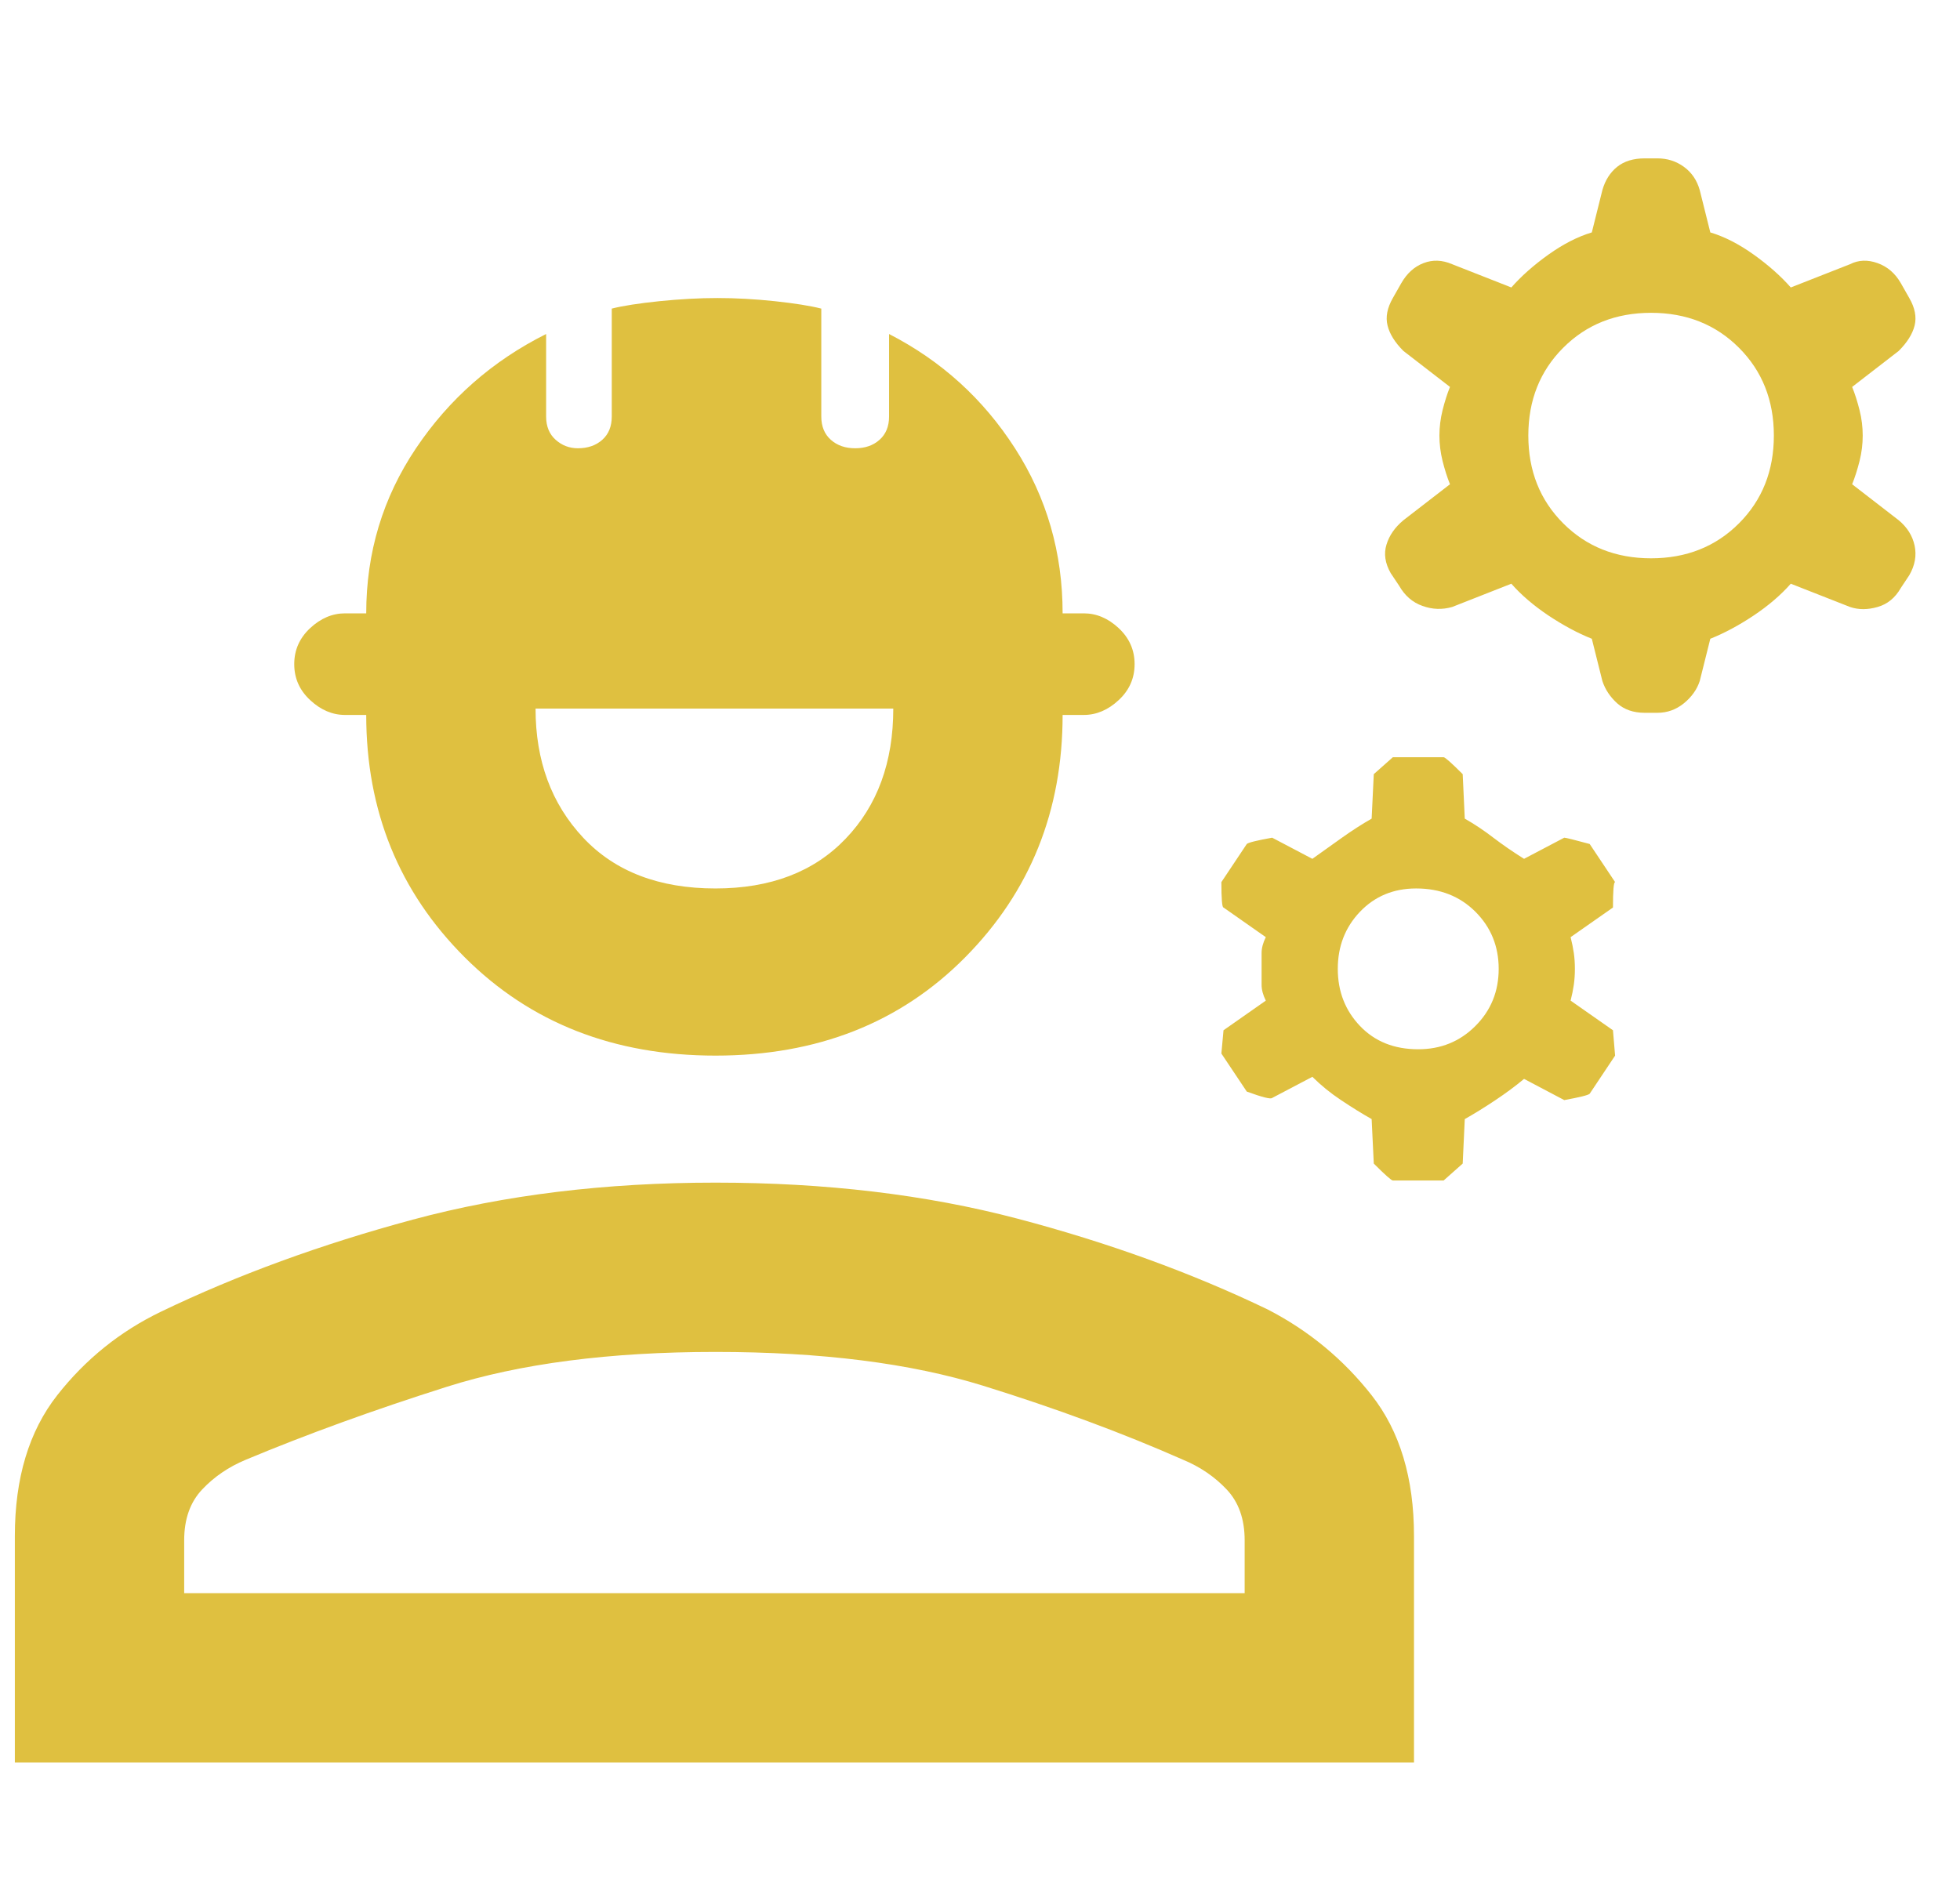 <svg width="33" height="32" viewBox="0 0 33 32" fill="none" xmlns="http://www.w3.org/2000/svg">
<g clip-path="url(#clip0_1_4450)">
<path d="M27.692 12.004C27.502 12.004 27.347 11.95 27.228 11.844C27.11 11.737 27.026 11.612 26.979 11.469L26.801 10.757C26.563 10.662 26.32 10.531 26.07 10.365C25.821 10.198 25.613 10.02 25.446 9.83L24.449 10.222C24.282 10.27 24.116 10.264 23.95 10.204C23.783 10.145 23.653 10.032 23.558 9.866L23.415 9.652C23.32 9.485 23.296 9.325 23.344 9.171C23.391 9.016 23.486 8.88 23.629 8.761L24.413 8.155C24.365 8.036 24.324 7.906 24.288 7.763C24.253 7.62 24.235 7.478 24.235 7.335C24.235 7.193 24.253 7.05 24.288 6.908C24.324 6.765 24.365 6.634 24.413 6.516L23.629 5.91C23.486 5.767 23.397 5.625 23.362 5.482C23.326 5.34 23.356 5.185 23.451 5.019L23.593 4.769C23.688 4.603 23.813 4.49 23.967 4.431C24.122 4.371 24.282 4.377 24.449 4.449L25.446 4.841C25.613 4.651 25.821 4.466 26.07 4.288C26.32 4.11 26.563 3.985 26.801 3.914L26.979 3.201C27.026 3.035 27.11 2.904 27.228 2.809C27.347 2.714 27.502 2.667 27.692 2.667H27.905C28.072 2.667 28.22 2.714 28.351 2.809C28.482 2.904 28.571 3.035 28.618 3.201L28.796 3.914C29.034 3.985 29.278 4.11 29.527 4.288C29.776 4.466 29.984 4.651 30.151 4.841L31.149 4.449C31.291 4.377 31.446 4.371 31.612 4.431C31.778 4.49 31.909 4.603 32.004 4.769L32.146 5.019C32.242 5.185 32.271 5.34 32.236 5.482C32.2 5.625 32.111 5.767 31.968 5.91L31.184 6.516C31.232 6.634 31.273 6.765 31.309 6.908C31.345 7.05 31.362 7.193 31.362 7.335C31.362 7.478 31.345 7.62 31.309 7.763C31.273 7.906 31.232 8.036 31.184 8.155L31.968 8.761C32.111 8.88 32.2 9.022 32.236 9.189C32.271 9.355 32.242 9.521 32.146 9.687L32.004 9.901C31.909 10.068 31.778 10.175 31.612 10.222C31.446 10.27 31.291 10.27 31.149 10.222L30.151 9.83C29.984 10.02 29.776 10.198 29.527 10.365C29.278 10.531 29.034 10.662 28.796 10.757L28.618 11.469C28.571 11.612 28.482 11.737 28.351 11.844C28.22 11.95 28.072 12.004 27.905 12.004H27.692ZM27.799 9.402C28.392 9.402 28.886 9.206 29.278 8.814C29.67 8.422 29.866 7.929 29.866 7.335C29.866 6.741 29.67 6.248 29.278 5.856C28.886 5.464 28.392 5.268 27.799 5.268C27.205 5.268 26.712 5.464 26.32 5.856C25.928 6.248 25.732 6.741 25.732 7.335C25.732 7.929 25.928 8.422 26.32 8.814C26.712 9.206 27.205 9.402 27.799 9.402ZM23.451 19.88C23.427 19.88 23.32 19.785 23.13 19.595L23.094 18.846C22.928 18.752 22.756 18.645 22.578 18.526C22.399 18.407 22.239 18.276 22.096 18.134L21.419 18.49C21.395 18.514 21.253 18.478 20.992 18.383L20.564 17.742C20.564 17.742 20.576 17.611 20.6 17.35L21.312 16.851C21.265 16.756 21.241 16.667 21.241 16.584C21.241 16.5 21.241 16.411 21.241 16.316C21.241 16.221 21.241 16.132 21.241 16.049C21.241 15.966 21.265 15.877 21.312 15.782L20.6 15.283C20.576 15.283 20.564 15.14 20.564 14.855L20.992 14.213C21.015 14.19 21.158 14.154 21.419 14.107L22.096 14.463C22.263 14.344 22.429 14.225 22.595 14.107C22.762 13.988 22.928 13.881 23.094 13.786L23.13 13.037C23.13 13.037 23.237 12.942 23.451 12.752H24.306C24.33 12.752 24.437 12.847 24.627 13.037L24.662 13.786C24.829 13.881 24.989 13.988 25.143 14.107C25.298 14.225 25.47 14.344 25.66 14.463L26.337 14.107C26.361 14.107 26.504 14.142 26.765 14.213L27.193 14.855C27.169 14.855 27.157 14.998 27.157 15.283L26.444 15.782C26.468 15.877 26.486 15.966 26.498 16.049C26.51 16.132 26.516 16.221 26.516 16.316C26.516 16.411 26.51 16.5 26.498 16.584C26.486 16.667 26.468 16.756 26.444 16.851L27.157 17.35C27.157 17.35 27.169 17.492 27.193 17.777L26.765 18.419C26.741 18.443 26.599 18.478 26.337 18.526L25.66 18.169C25.518 18.288 25.357 18.407 25.179 18.526C25.001 18.645 24.829 18.752 24.662 18.846L24.627 19.595C24.627 19.595 24.52 19.69 24.306 19.88H23.451ZM23.878 17.67C24.259 17.67 24.579 17.54 24.841 17.278C25.102 17.017 25.233 16.696 25.233 16.316C25.233 15.936 25.102 15.615 24.841 15.354C24.579 15.093 24.247 14.962 23.843 14.962C23.463 14.962 23.148 15.093 22.898 15.354C22.649 15.615 22.524 15.936 22.524 16.316C22.524 16.696 22.649 17.017 22.898 17.278C23.148 17.54 23.474 17.67 23.878 17.67ZM12.046 17.777C10.336 17.777 8.928 17.225 7.823 16.12C6.718 15.015 6.166 13.655 6.166 12.04H5.81C5.596 12.04 5.4 11.956 5.222 11.79C5.043 11.624 4.954 11.422 4.954 11.184C4.954 10.947 5.043 10.745 5.222 10.578C5.4 10.412 5.596 10.329 5.81 10.329H6.166C6.166 9.307 6.445 8.381 7.004 7.549C7.562 6.718 8.293 6.076 9.195 5.625V7.015C9.195 7.181 9.249 7.312 9.356 7.407C9.463 7.502 9.587 7.549 9.73 7.549C9.896 7.549 10.033 7.502 10.14 7.407C10.247 7.312 10.3 7.181 10.3 7.015V5.197C10.49 5.149 10.758 5.108 11.102 5.072C11.447 5.037 11.773 5.019 12.082 5.019C12.391 5.019 12.712 5.037 13.044 5.072C13.377 5.108 13.638 5.149 13.828 5.197V7.015C13.828 7.181 13.882 7.312 13.989 7.407C14.096 7.502 14.232 7.549 14.399 7.549C14.565 7.549 14.701 7.502 14.808 7.407C14.915 7.312 14.969 7.181 14.969 7.015V5.625C15.848 6.076 16.555 6.718 17.089 7.549C17.624 8.381 17.891 9.307 17.891 10.329H18.247C18.461 10.329 18.657 10.412 18.835 10.578C19.014 10.745 19.103 10.947 19.103 11.184C19.103 11.422 19.014 11.624 18.835 11.79C18.657 11.956 18.461 12.04 18.247 12.04H17.891C17.891 13.655 17.345 15.015 16.252 16.12C15.159 17.225 13.757 17.777 12.046 17.777ZM12.046 14.962C12.973 14.962 13.704 14.683 14.238 14.124C14.773 13.566 15.04 12.835 15.04 11.933H9.017C9.017 12.812 9.284 13.536 9.819 14.107C10.354 14.677 11.096 14.962 12.046 14.962ZM0.25 29.681V25.867C0.25 24.893 0.488 24.103 0.963 23.497C1.438 22.892 2.02 22.422 2.709 22.09C3.992 21.472 5.406 20.955 6.95 20.539C8.494 20.123 10.193 19.916 12.046 19.916C13.9 19.916 15.592 20.118 17.125 20.521C18.657 20.925 20.065 21.436 21.348 22.054C22.037 22.41 22.619 22.892 23.094 23.497C23.57 24.103 23.807 24.893 23.807 25.867V29.681H0.25ZM3.101 26.829H20.956V25.939C20.956 25.582 20.855 25.297 20.653 25.083C20.451 24.869 20.208 24.703 19.922 24.584C18.901 24.133 17.778 23.717 16.555 23.337C15.331 22.957 13.828 22.767 12.046 22.767C10.264 22.767 8.756 22.963 7.52 23.355C6.285 23.747 5.156 24.157 4.135 24.584C3.85 24.703 3.606 24.869 3.404 25.083C3.202 25.297 3.101 25.582 3.101 25.939V26.829Z" fill="#DFC040"/>
</g>
<defs>
<clipPath id="clip0_1_4450">
<rect width="32" height="32" fill="white" transform="translate(0.25)"/>
</clipPath>
</defs>
</svg>
